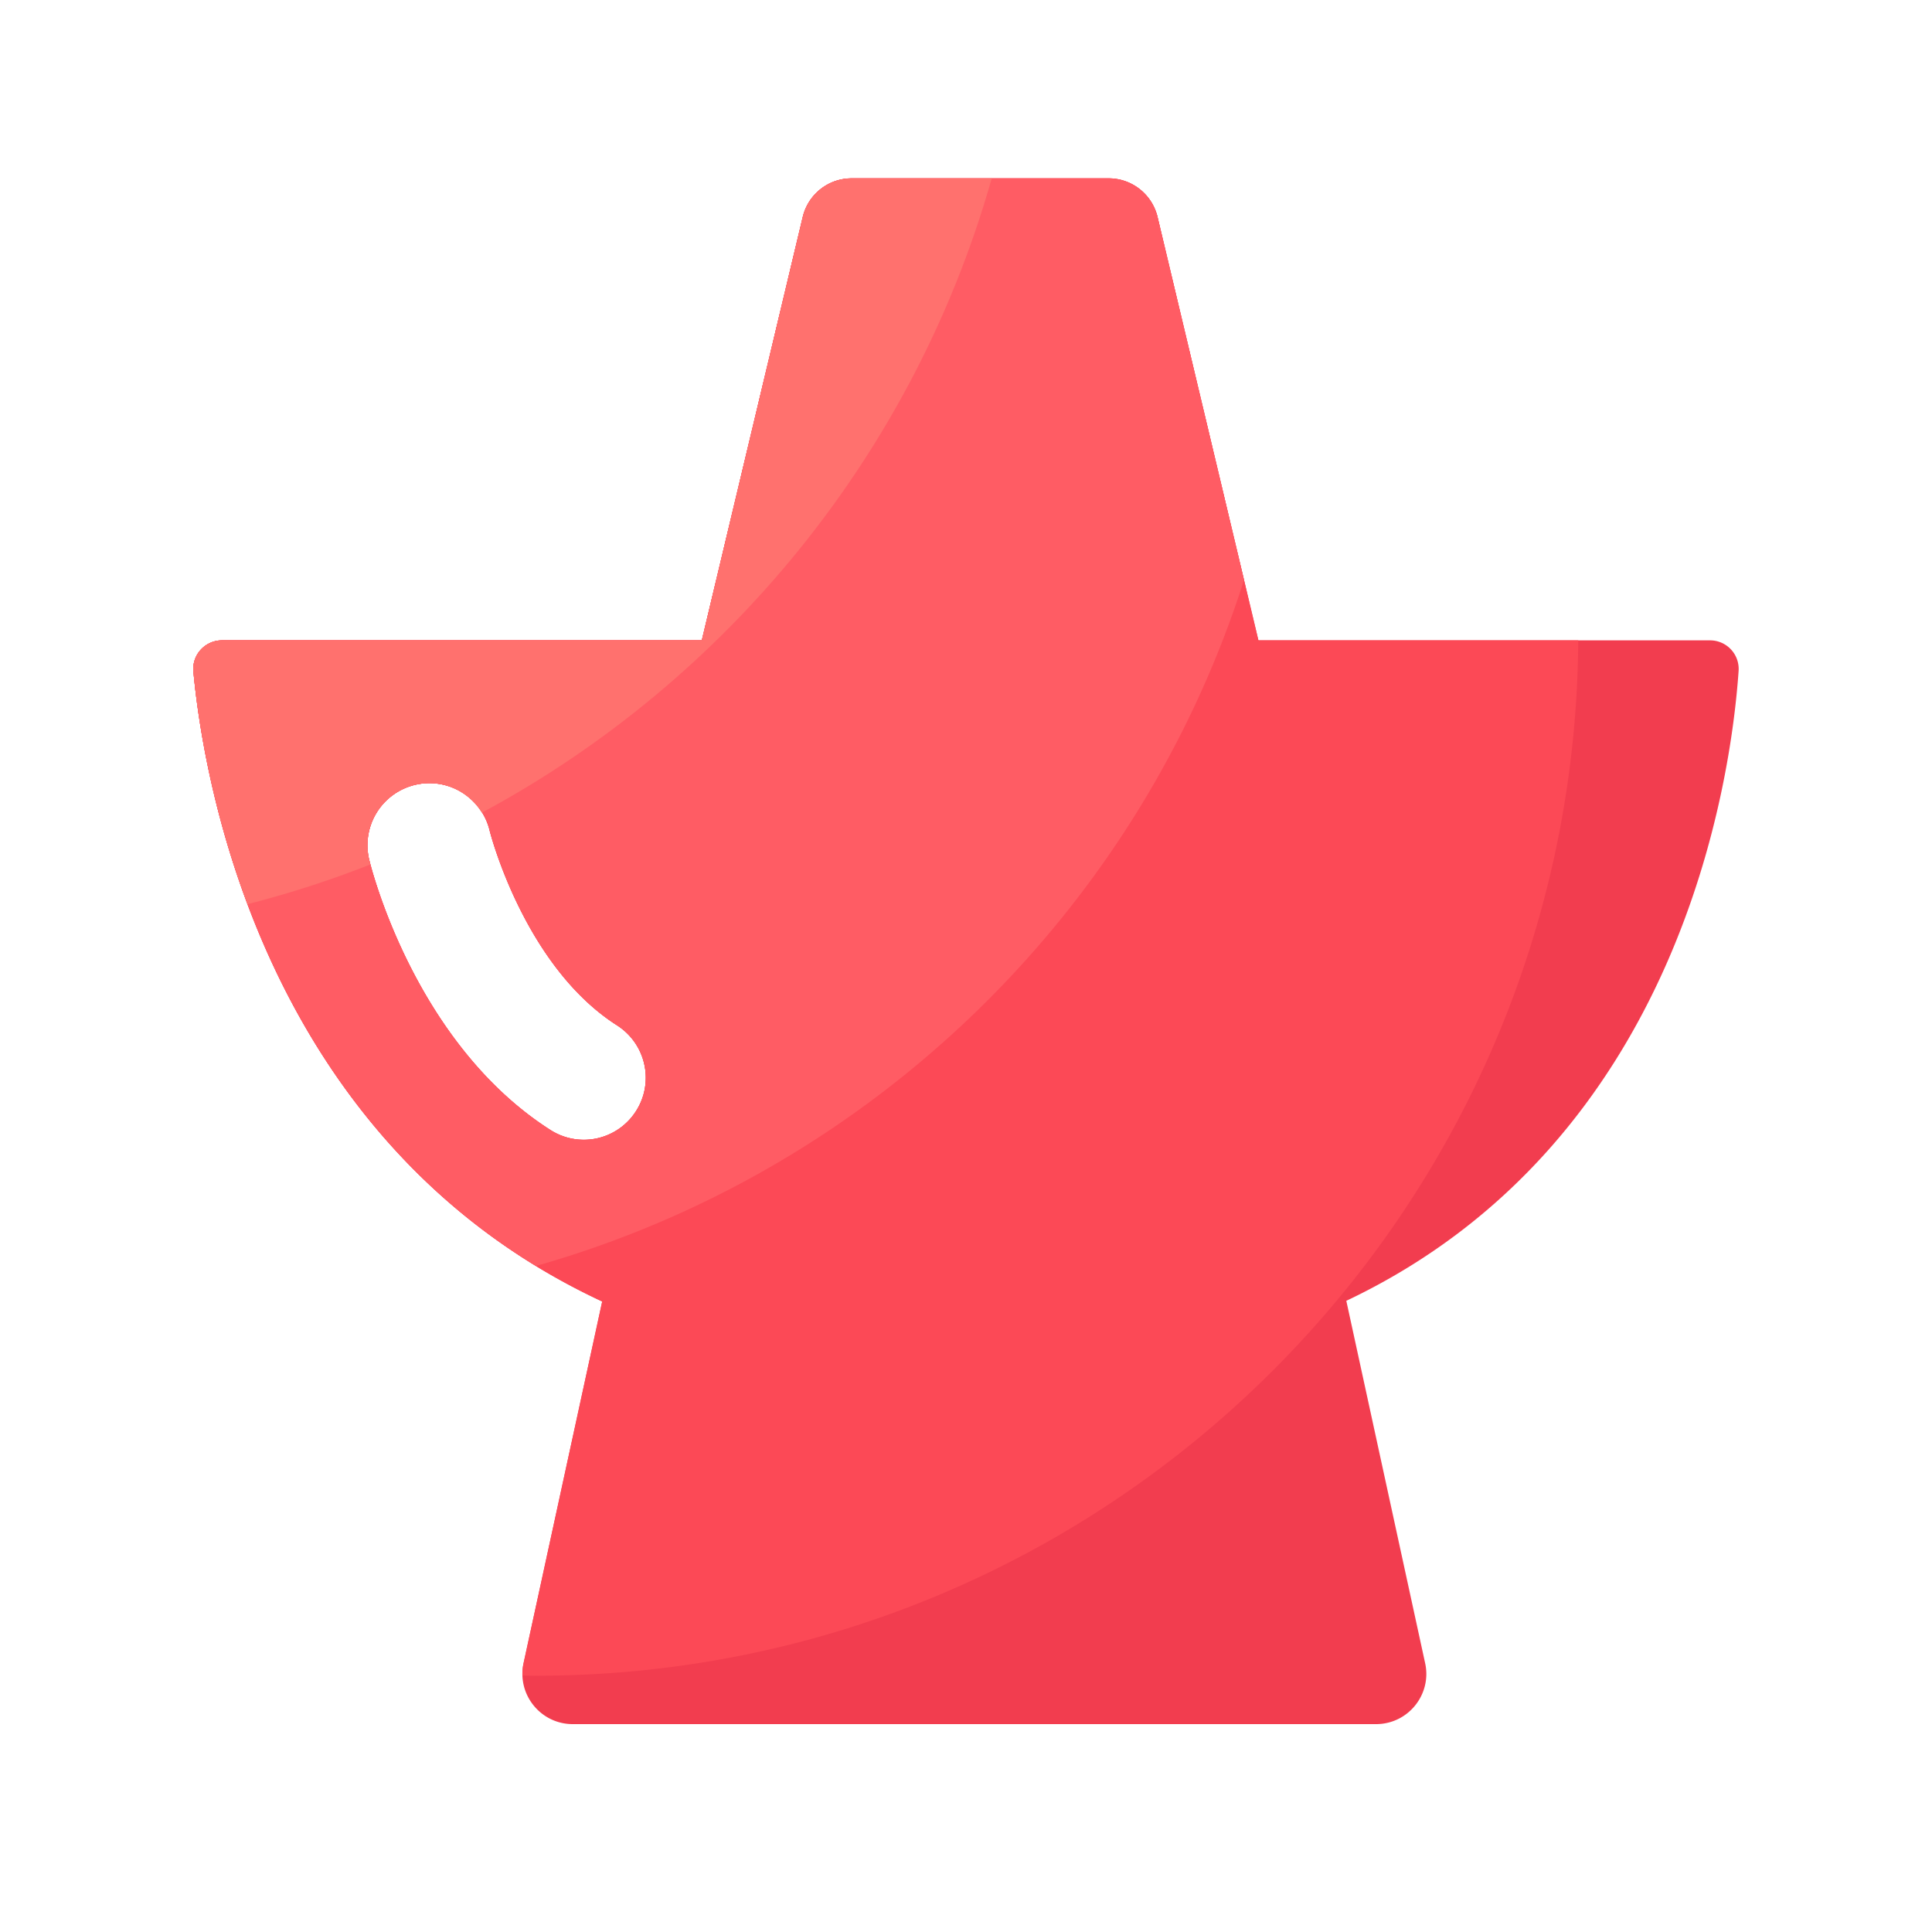 <svg viewBox="0 0 1024 1024" version="1.1" xmlns="http://www.w3.org/2000/svg"><path d="M921.498 355.584a15.15 15.15 0 0 0-15.155-16.179h-239.36l-53.453-224.41c-2.867-11.981-13.568-20.48-25.907-20.48H451.379c-12.339 0-23.04 8.448-25.907 20.48L371.968 339.405H117.658c-8.96 0-15.974 7.68-15.155 16.538 5.427 57.6 36.813 250.112 216.678 333.875l-41.677 191.693c-3.635 16.589 9.062 32.307 26.061 32.307h425.779c16.998 0 29.645-15.718 26.01-32.307l-41.779-192.051c177.459-84.173 203.981-276.838 207.923-333.875zM337.101 588.902a32.829 32.829 0 0 1-45.363 10.035c-71.987-45.926-95.13-139.315-96.102-143.309a32.855 32.855 0 0 1 24.269-39.629 32.819 32.819 0 0 1 39.578 24.166c0.256 1.075 18.33 71.936 67.584 103.322 15.309 9.83 19.814 30.106 10.035 45.414z" fill="#F23D4F" ></path><path d="M666.982 339.405l-53.453-224.41c-2.867-11.981-13.568-20.48-25.907-20.48H451.379c-12.339 0-23.04 8.448-25.907 20.48L371.968 339.405H117.658c-8.96 0-15.974 7.68-15.155 16.538 5.427 57.6 36.813 250.112 216.678 333.875l-41.677 191.693c-0.461 2.202-0.666 4.403-0.563 6.554 2.355 0.051 4.71 0.102 7.117 0.102 303.872 0 550.451-245.35 552.448-548.762h-169.523z m-329.882 249.498a32.742 32.742 0 0 1-45.312 10.035c-71.987-45.926-95.13-139.315-96.102-143.309a32.855 32.855 0 0 1 24.269-39.629 32.819 32.819 0 0 1 39.578 24.166c0.256 1.075 18.33 71.936 67.584 103.322 15.258 9.83 19.763 30.106 9.984 45.414z" fill="#FC4956" ></path><path d="M659.354 307.405l-45.824-192.358c-2.867-11.981-13.568-20.48-25.907-20.48H451.379c-12.339 0-23.04 8.448-25.907 20.48L371.968 339.405H117.658c-8.96 0-15.974 7.68-15.155 16.538 5.018 53.606 32.666 224.154 181.606 315.034 177.971-50.483 319.283-188.006 375.245-363.571z m-322.253 281.498a32.742 32.742 0 0 1-45.312 10.035c-71.987-45.926-95.13-139.315-96.102-143.309a32.855 32.855 0 0 1 24.269-39.629 32.819 32.819 0 0 1 39.578 24.166c0.256 1.075 18.33 71.936 67.584 103.322 15.258 9.83 19.763 30.106 9.984 45.414z" fill="#FF5C64" ></path><path d="M195.635 455.629a32.855 32.855 0 0 1 24.269-39.629c14.131-3.43 28.211 3.021 35.482 14.746 130.304-70.144 229.171-191.027 270.234-336.179h-74.24c-12.339 0-23.04 8.448-25.907 20.48L371.968 339.405H117.658c-8.96 0-15.974 7.68-15.155 16.538 2.253 23.808 8.96 70.605 28.672 123.29 22.272-5.683 44.032-12.749 65.126-21.043-0.358-1.331-0.563-2.253-0.666-2.56z" fill="#FF716E" ></path></svg>